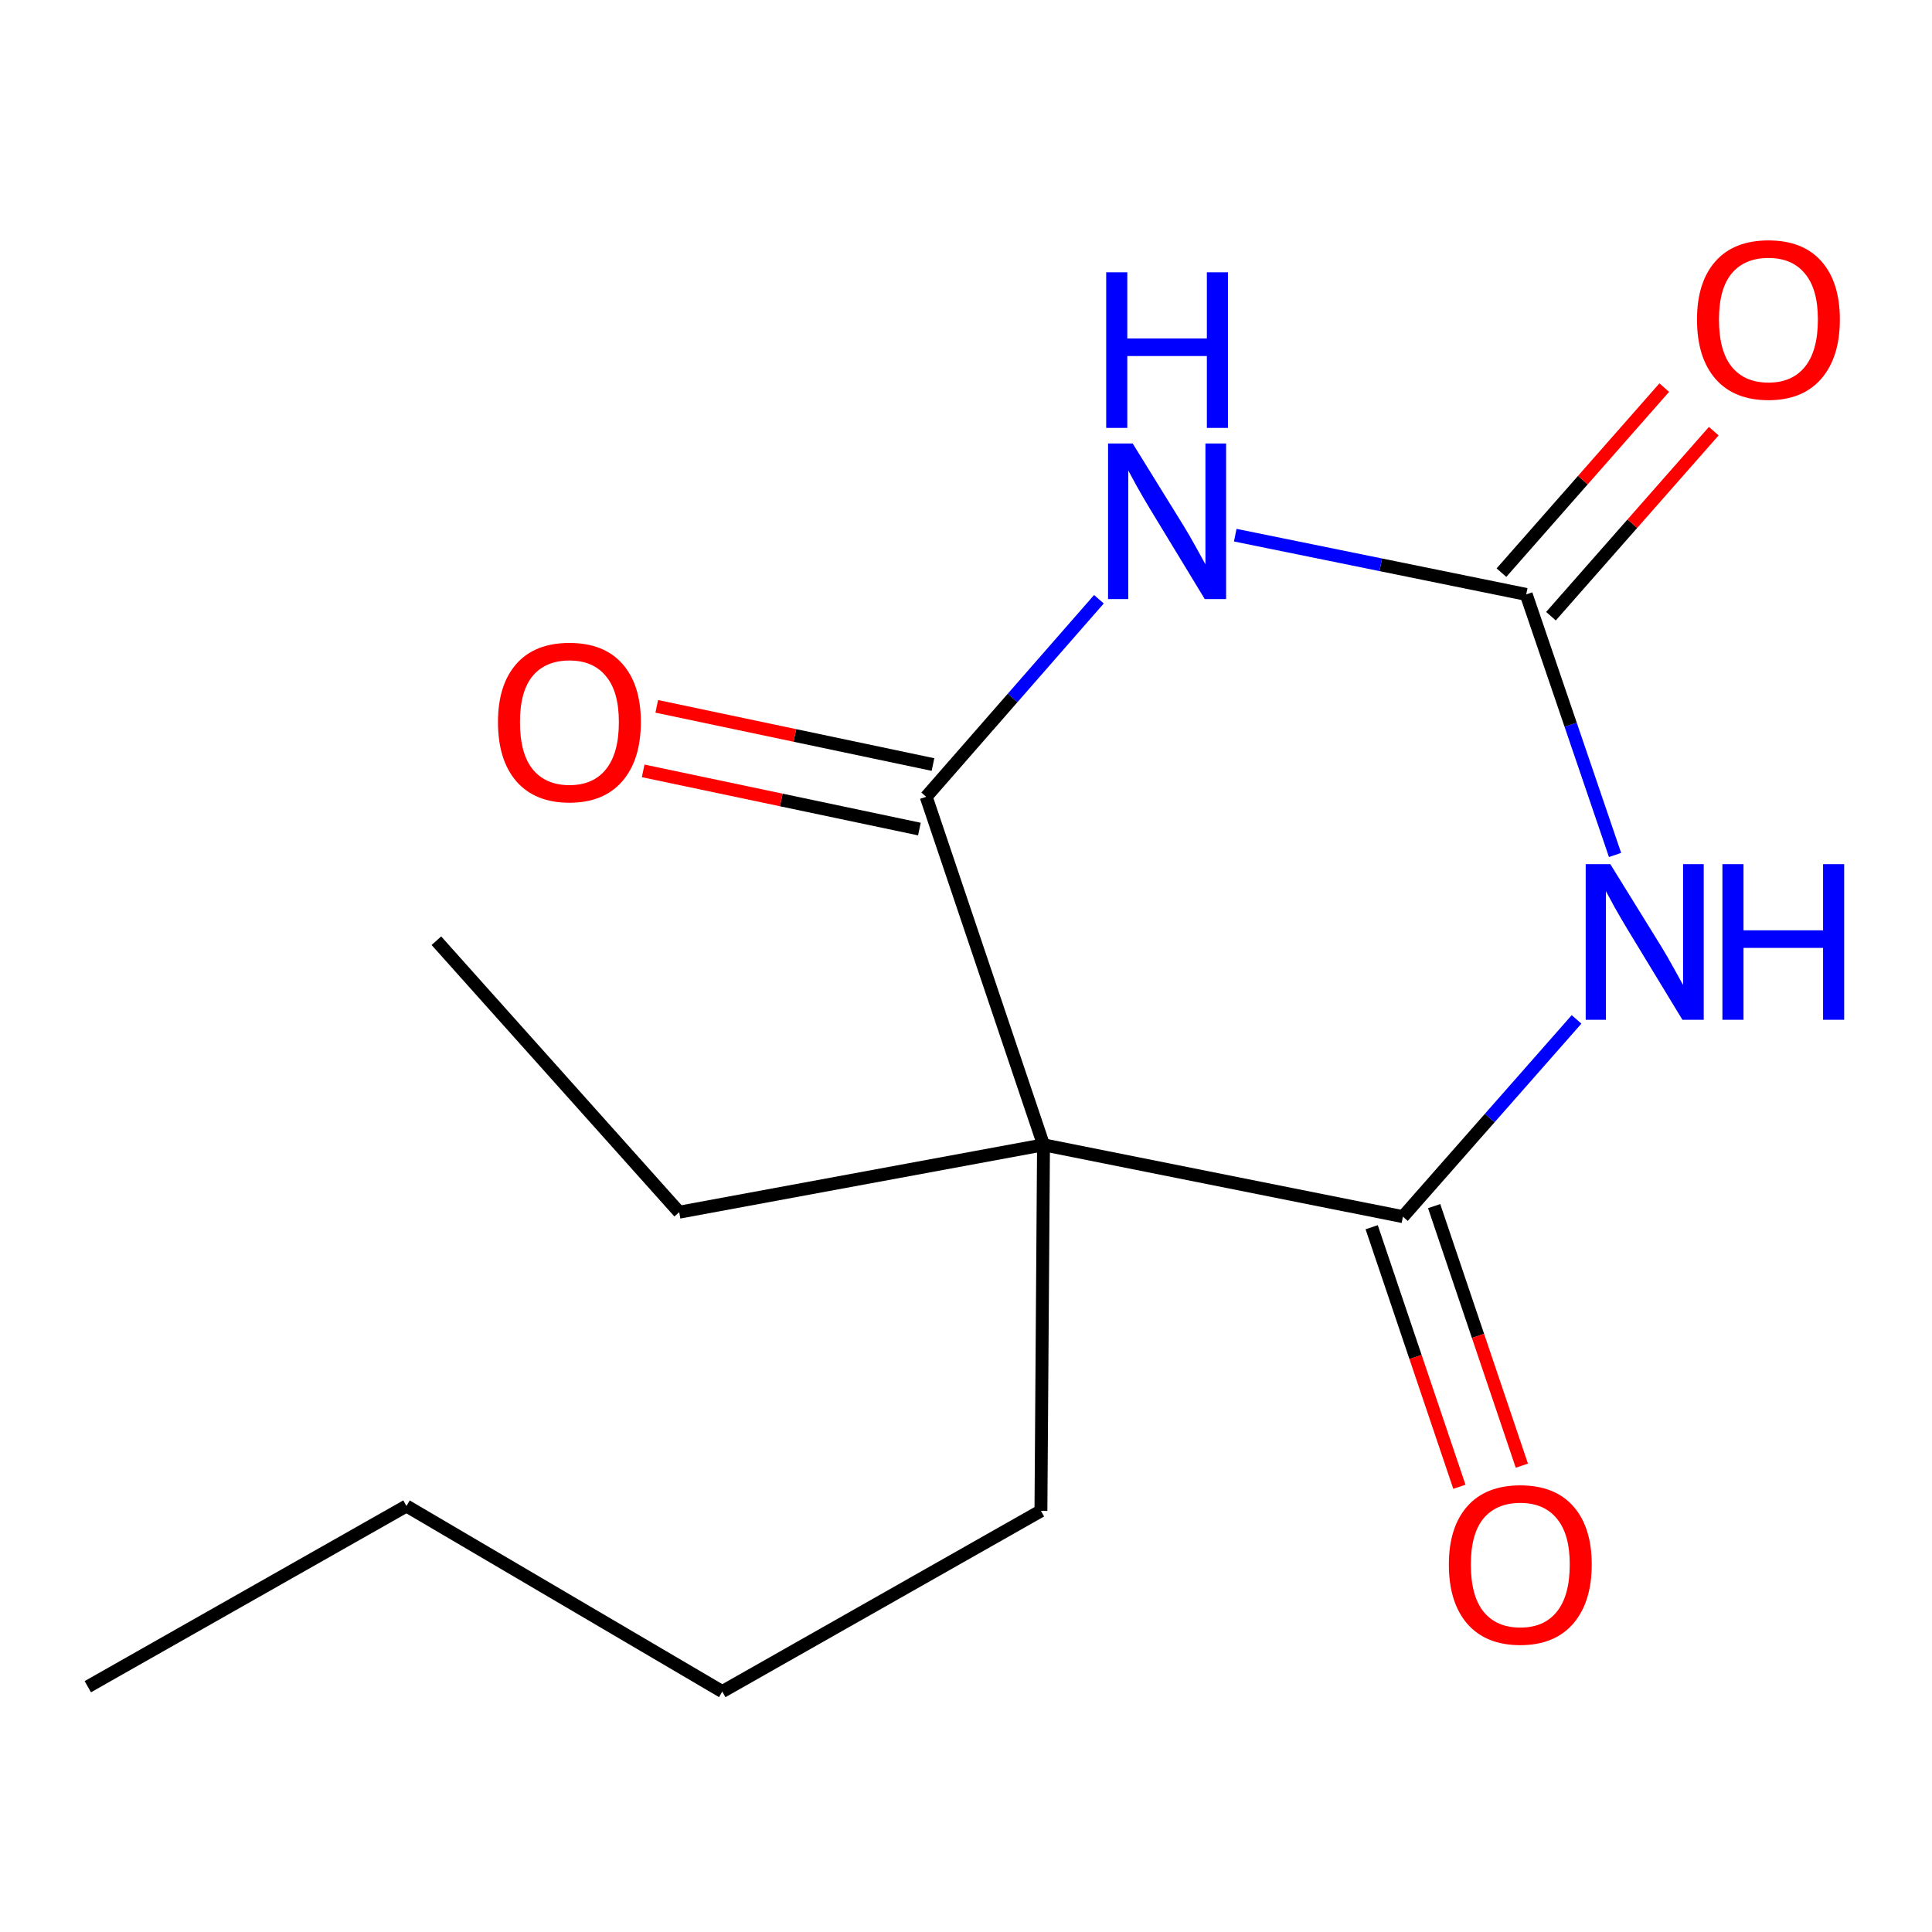 <?xml version='1.0' encoding='iso-8859-1'?>
<svg version='1.1' baseProfile='full'
              xmlns='http://www.w3.org/2000/svg'
                      xmlns:rdkit='http://www.rdkit.org/xml'
                      xmlns:xlink='http://www.w3.org/1999/xlink'
                  xml:space='preserve'
width='300px' height='300px' viewBox='0 0 300 300'>
<!-- END OF HEADER -->
<rect style='opacity:1.0;fill:#FFFFFF;stroke:none' width='300' height='300' x='0' y='0'> </rect>
<path class='bond-0 atom-0 atom-1' d='M 13.636,261.909 L 63.115,233.848' style='fill:none;fill-rule:evenodd;stroke:#000000;stroke-width:2.0px;stroke-linecap:butt;stroke-linejoin:miter;stroke-opacity:1' />
<path class='bond-1 atom-1 atom-2' d='M 63.115,233.848 L 112.156,262.667' style='fill:none;fill-rule:evenodd;stroke:#000000;stroke-width:2.0px;stroke-linecap:butt;stroke-linejoin:miter;stroke-opacity:1' />
<path class='bond-2 atom-2 atom-3' d='M 112.156,262.667 L 161.636,234.607' style='fill:none;fill-rule:evenodd;stroke:#000000;stroke-width:2.0px;stroke-linecap:butt;stroke-linejoin:miter;stroke-opacity:1' />
<path class='bond-3 atom-3 atom-4' d='M 161.636,234.607 L 162.037,177.769' style='fill:none;fill-rule:evenodd;stroke:#000000;stroke-width:2.0px;stroke-linecap:butt;stroke-linejoin:miter;stroke-opacity:1' />
<path class='bond-4 atom-4 atom-5' d='M 162.037,177.769 L 105.464,188.229' style='fill:none;fill-rule:evenodd;stroke:#000000;stroke-width:2.0px;stroke-linecap:butt;stroke-linejoin:miter;stroke-opacity:1' />
<path class='bond-6 atom-4 atom-7' d='M 162.037,177.769 L 217.844,188.924' style='fill:none;fill-rule:evenodd;stroke:#000000;stroke-width:2.0px;stroke-linecap:butt;stroke-linejoin:miter;stroke-opacity:1' />
<path class='bond-14 atom-13 atom-4' d='M 143.818,123.726 L 162.037,177.769' style='fill:none;fill-rule:evenodd;stroke:#000000;stroke-width:2.0px;stroke-linecap:butt;stroke-linejoin:miter;stroke-opacity:1' />
<path class='bond-5 atom-5 atom-6' d='M 105.464,188.229 L 67.761,146.074' style='fill:none;fill-rule:evenodd;stroke:#000000;stroke-width:2.0px;stroke-linecap:butt;stroke-linejoin:miter;stroke-opacity:1' />
<path class='bond-7 atom-7 atom-8' d='M 212.994,190.563 L 219.803,210.714' style='fill:none;fill-rule:evenodd;stroke:#000000;stroke-width:2.0px;stroke-linecap:butt;stroke-linejoin:miter;stroke-opacity:1' />
<path class='bond-7 atom-7 atom-8' d='M 219.803,210.714 L 226.611,230.865' style='fill:none;fill-rule:evenodd;stroke:#FF0000;stroke-width:2.0px;stroke-linecap:butt;stroke-linejoin:miter;stroke-opacity:1' />
<path class='bond-7 atom-7 atom-8' d='M 222.694,187.285 L 229.503,207.436' style='fill:none;fill-rule:evenodd;stroke:#000000;stroke-width:2.0px;stroke-linecap:butt;stroke-linejoin:miter;stroke-opacity:1' />
<path class='bond-7 atom-7 atom-8' d='M 229.503,207.436 L 236.312,227.587' style='fill:none;fill-rule:evenodd;stroke:#FF0000;stroke-width:2.0px;stroke-linecap:butt;stroke-linejoin:miter;stroke-opacity:1' />
<path class='bond-8 atom-7 atom-9' d='M 217.844,188.924 L 231.325,173.608' style='fill:none;fill-rule:evenodd;stroke:#000000;stroke-width:2.0px;stroke-linecap:butt;stroke-linejoin:miter;stroke-opacity:1' />
<path class='bond-8 atom-7 atom-9' d='M 231.325,173.608 L 244.807,158.292' style='fill:none;fill-rule:evenodd;stroke:#0000FF;stroke-width:2.0px;stroke-linecap:butt;stroke-linejoin:miter;stroke-opacity:1' />
<path class='bond-9 atom-9 atom-10' d='M 250.785,132.76 L 243.888,112.531' style='fill:none;fill-rule:evenodd;stroke:#0000FF;stroke-width:2.0px;stroke-linecap:butt;stroke-linejoin:miter;stroke-opacity:1' />
<path class='bond-9 atom-9 atom-10' d='M 243.888,112.531 L 236.99,92.301' style='fill:none;fill-rule:evenodd;stroke:#000000;stroke-width:2.0px;stroke-linecap:butt;stroke-linejoin:miter;stroke-opacity:1' />
<path class='bond-10 atom-10 atom-11' d='M 240.833,95.683 L 253.473,81.316' style='fill:none;fill-rule:evenodd;stroke:#000000;stroke-width:2.0px;stroke-linecap:butt;stroke-linejoin:miter;stroke-opacity:1' />
<path class='bond-10 atom-10 atom-11' d='M 253.473,81.316 L 266.112,66.95' style='fill:none;fill-rule:evenodd;stroke:#FF0000;stroke-width:2.0px;stroke-linecap:butt;stroke-linejoin:miter;stroke-opacity:1' />
<path class='bond-10 atom-10 atom-11' d='M 233.146,88.919 L 245.786,74.553' style='fill:none;fill-rule:evenodd;stroke:#000000;stroke-width:2.0px;stroke-linecap:butt;stroke-linejoin:miter;stroke-opacity:1' />
<path class='bond-10 atom-10 atom-11' d='M 245.786,74.553 L 258.425,60.187' style='fill:none;fill-rule:evenodd;stroke:#FF0000;stroke-width:2.0px;stroke-linecap:butt;stroke-linejoin:miter;stroke-opacity:1' />
<path class='bond-11 atom-10 atom-12' d='M 236.99,92.301 L 214.4,87.701' style='fill:none;fill-rule:evenodd;stroke:#000000;stroke-width:2.0px;stroke-linecap:butt;stroke-linejoin:miter;stroke-opacity:1' />
<path class='bond-11 atom-10 atom-12' d='M 214.4,87.701 L 191.81,83.1' style='fill:none;fill-rule:evenodd;stroke:#0000FF;stroke-width:2.0px;stroke-linecap:butt;stroke-linejoin:miter;stroke-opacity:1' />
<path class='bond-12 atom-12 atom-13' d='M 170.639,93.05 L 157.228,108.388' style='fill:none;fill-rule:evenodd;stroke:#0000FF;stroke-width:2.0px;stroke-linecap:butt;stroke-linejoin:miter;stroke-opacity:1' />
<path class='bond-12 atom-12 atom-13' d='M 157.228,108.388 L 143.818,123.726' style='fill:none;fill-rule:evenodd;stroke:#000000;stroke-width:2.0px;stroke-linecap:butt;stroke-linejoin:miter;stroke-opacity:1' />
<path class='bond-13 atom-13 atom-14' d='M 144.873,118.717 L 123.427,114.199' style='fill:none;fill-rule:evenodd;stroke:#000000;stroke-width:2.0px;stroke-linecap:butt;stroke-linejoin:miter;stroke-opacity:1' />
<path class='bond-13 atom-13 atom-14' d='M 123.427,114.199 L 101.981,109.681' style='fill:none;fill-rule:evenodd;stroke:#FF0000;stroke-width:2.0px;stroke-linecap:butt;stroke-linejoin:miter;stroke-opacity:1' />
<path class='bond-13 atom-13 atom-14' d='M 142.763,128.736 L 121.317,124.218' style='fill:none;fill-rule:evenodd;stroke:#000000;stroke-width:2.0px;stroke-linecap:butt;stroke-linejoin:miter;stroke-opacity:1' />
<path class='bond-13 atom-13 atom-14' d='M 121.317,124.218 L 99.871,119.7' style='fill:none;fill-rule:evenodd;stroke:#FF0000;stroke-width:2.0px;stroke-linecap:butt;stroke-linejoin:miter;stroke-opacity:1' />
<path  class='atom-8' d='M 224.979 242.936
Q 224.979 237.134, 227.846 233.892
Q 230.713 230.65, 236.071 230.65
Q 241.429 230.65, 244.296 233.892
Q 247.163 237.134, 247.163 242.936
Q 247.163 248.807, 244.262 252.151
Q 241.361 255.462, 236.071 255.462
Q 230.747 255.462, 227.846 252.151
Q 224.979 248.841, 224.979 242.936
M 236.071 252.732
Q 239.757 252.732, 241.737 250.274
Q 243.75 247.783, 243.75 242.936
Q 243.75 238.192, 241.737 235.803
Q 239.757 233.38, 236.071 233.38
Q 232.385 233.38, 230.371 235.769
Q 228.392 238.158, 228.392 242.936
Q 228.392 247.817, 230.371 250.274
Q 232.385 252.732, 236.071 252.732
' fill='#FF0000'/>
<path  class='atom-9' d='M 250.05 134.186
L 257.968 146.984
Q 258.753 148.247, 260.016 150.534
Q 261.278 152.821, 261.347 152.957
L 261.347 134.186
L 264.555 134.186
L 264.555 158.35
L 261.244 158.35
L 252.746 144.357
Q 251.756 142.718, 250.698 140.841
Q 249.674 138.964, 249.367 138.384
L 249.367 158.35
L 246.227 158.35
L 246.227 134.186
L 250.05 134.186
' fill='#0000FF'/>
<path  class='atom-9' d='M 267.456 134.186
L 270.732 134.186
L 270.732 144.459
L 283.087 144.459
L 283.087 134.186
L 286.364 134.186
L 286.364 158.35
L 283.087 158.35
L 283.087 147.189
L 270.732 147.189
L 270.732 158.35
L 267.456 158.35
L 267.456 134.186
' fill='#0000FF'/>
<path  class='atom-11' d='M 263.509 49.619
Q 263.509 43.817, 266.376 40.575
Q 269.243 37.333, 274.601 37.333
Q 279.96 37.333, 282.827 40.575
Q 285.693 43.817, 285.693 49.619
Q 285.693 55.49, 282.792 58.834
Q 279.891 62.145, 274.601 62.145
Q 269.277 62.145, 266.376 58.834
Q 263.509 55.524, 263.509 49.619
M 274.601 59.414
Q 278.287 59.414, 280.267 56.957
Q 282.281 54.466, 282.281 49.619
Q 282.281 44.875, 280.267 42.486
Q 278.287 40.063, 274.601 40.063
Q 270.915 40.063, 268.902 42.452
Q 266.922 44.841, 266.922 49.619
Q 266.922 54.5, 268.902 56.957
Q 270.915 59.414, 274.601 59.414
' fill='#FF0000'/>
<path  class='atom-12' d='M 175.882 68.862
L 183.8 81.661
Q 184.585 82.924, 185.848 85.21
Q 187.111 87.497, 187.179 87.634
L 187.179 68.862
L 190.387 68.862
L 190.387 93.026
L 187.076 93.026
L 178.578 79.033
Q 177.588 77.395, 176.53 75.518
Q 175.506 73.641, 175.199 73.06
L 175.199 93.026
L 172.059 93.026
L 172.059 68.862
L 175.882 68.862
' fill='#0000FF'/>
<path  class='atom-12' d='M 171.769 42.282
L 175.046 42.282
L 175.046 52.555
L 187.401 52.555
L 187.401 42.282
L 190.677 42.282
L 190.677 66.446
L 187.401 66.446
L 187.401 55.286
L 175.046 55.286
L 175.046 66.446
L 171.769 66.446
L 171.769 42.282
' fill='#0000FF'/>
<path  class='atom-14' d='M 77.326 112.124
Q 77.326 106.322, 80.193 103.08
Q 83.06 99.838, 88.418 99.838
Q 93.777 99.838, 96.644 103.08
Q 99.511 106.322, 99.511 112.124
Q 99.511 117.995, 96.61 121.339
Q 93.709 124.65, 88.418 124.65
Q 83.094 124.65, 80.193 121.339
Q 77.326 118.029, 77.326 112.124
M 88.418 121.919
Q 92.105 121.919, 94.084 119.462
Q 96.098 116.971, 96.098 112.124
Q 96.098 107.38, 94.084 104.991
Q 92.105 102.568, 88.418 102.568
Q 84.733 102.568, 82.719 104.957
Q 80.739 107.346, 80.739 112.124
Q 80.739 117.005, 82.719 119.462
Q 84.733 121.919, 88.418 121.919
' fill='#FF0000'/>
</svg>
